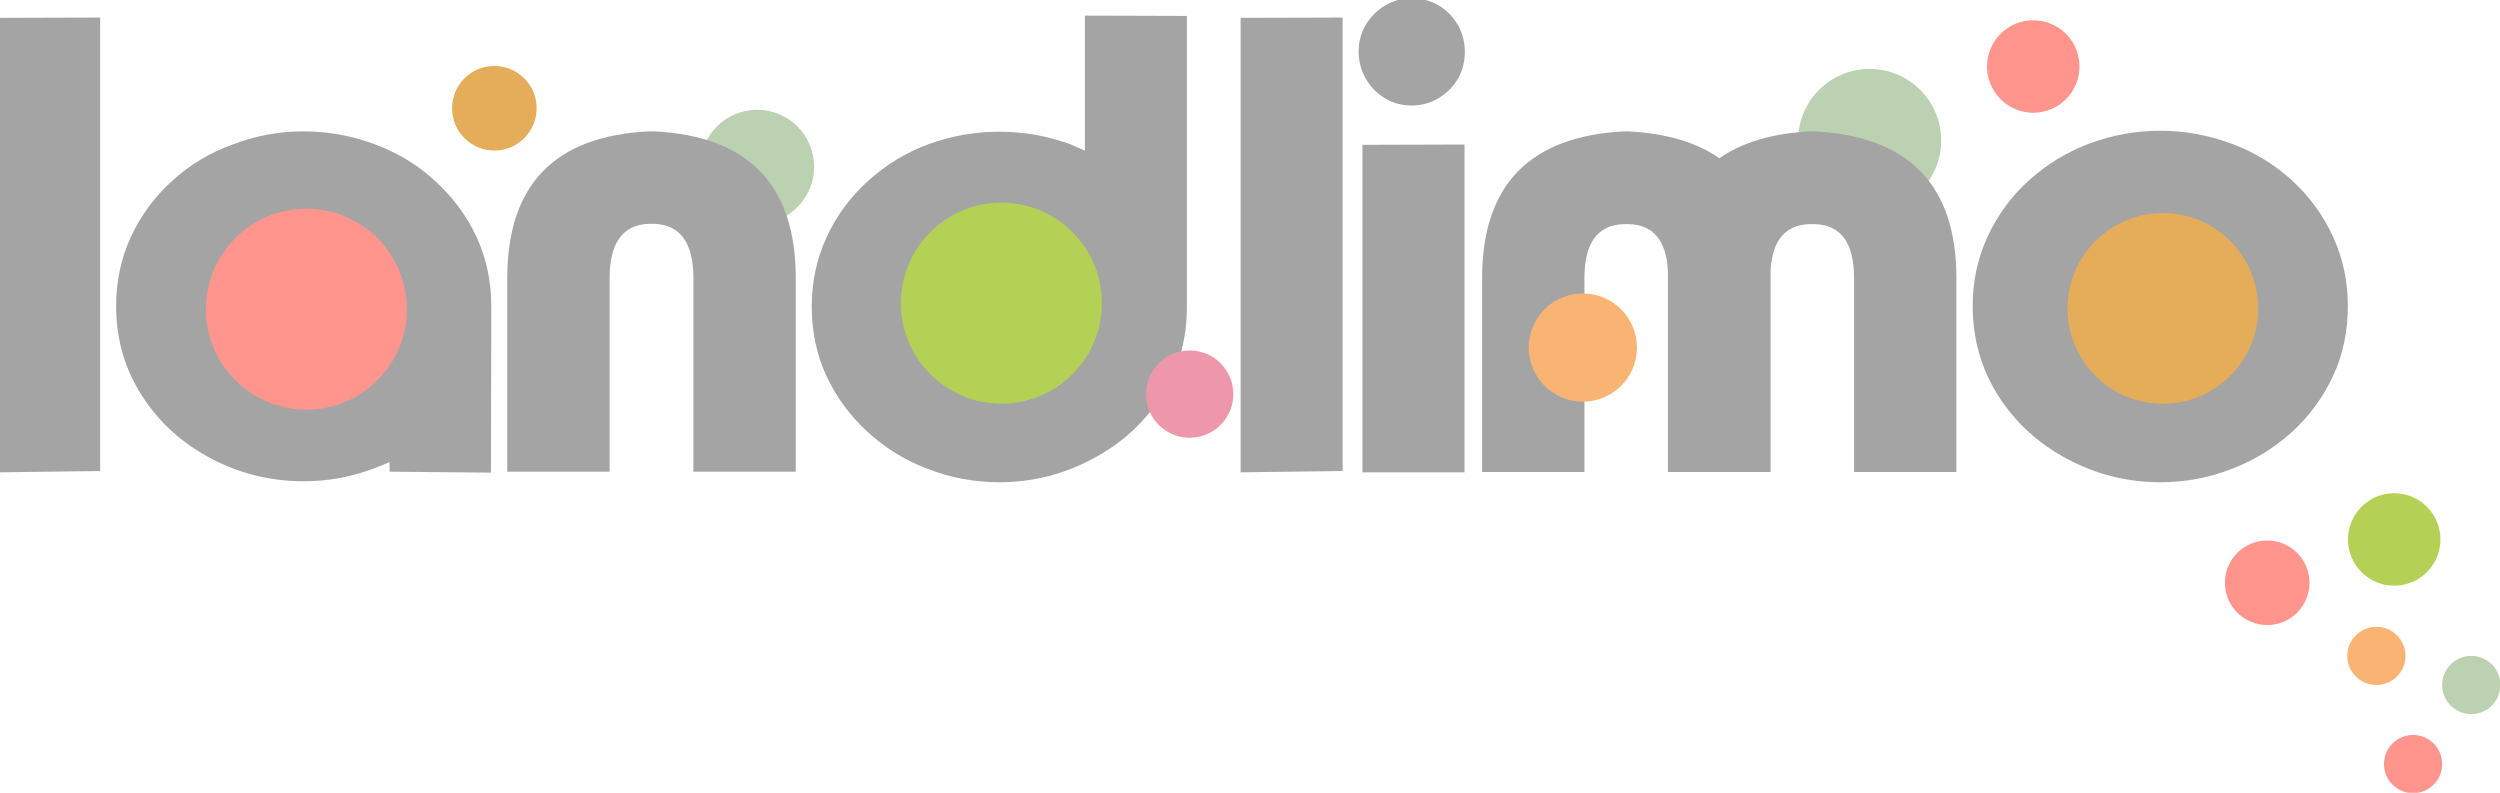 <svg id="eJGrnDZ3S4W1" xmlns="http://www.w3.org/2000/svg" xmlns:xlink="http://www.w3.org/1999/xlink" viewBox="0 0 2400 761" shape-rendering="geometricPrecision" text-rendering="geometricPrecision"><style><![CDATA[#eJGrnDZ3S4W7_ts {animation: eJGrnDZ3S4W7_ts__ts 60000ms linear infinite normal forwards}@keyframes eJGrnDZ3S4W7_ts__ts { 0% {transform: translate(2508.14px,3923.5px) scale(1,1)} 13.333% {transform: translate(2508.14px,3923.5px) scale(1,1)} 16.667% {transform: translate(2508.14px,3923.5px) scale(0,0)} 26.667% {transform: translate(2508.14px,3923.5px) scale(0,0)} 30% {transform: translate(2508.14px,3923.5px) scale(1,1)} 100% {transform: translate(2508.14px,3923.5px) scale(1,1)}} #eJGrnDZ3S4W24_ts {animation: eJGrnDZ3S4W24_ts__ts 60000ms linear infinite normal forwards}@keyframes eJGrnDZ3S4W24_ts__ts { 0% {transform: translate(2508.14px,3923.5px) scale(1,1)} 37.333% {transform: translate(2508.14px,3923.5px) scale(1,1)} 40.667% {transform: translate(2508.14px,3923.5px) scale(0,0)} 60% {transform: translate(2508.14px,3923.5px) scale(0,0)} 63.333% {transform: translate(2508.14px,3923.5px) scale(1,1)} 100% {transform: translate(2508.14px,3923.5px) scale(1,1)}} #eJGrnDZ3S4W26_ts {animation: eJGrnDZ3S4W26_ts__ts 60000ms linear infinite normal forwards}@keyframes eJGrnDZ3S4W26_ts__ts { 0% {transform: translate(2508.14px,3923.5px) scale(1,1)} 8% {transform: translate(2508.14px,3923.5px) scale(1,1)} 11.333% {transform: translate(2508.14px,3923.5px) scale(0,0)} 18.667% {transform: translate(2508.14px,3923.5px) scale(0,0)} 22% {transform: translate(2508.14px,3923.5px) scale(1,1)} 100% {transform: translate(2508.14px,3923.5px) scale(1,1)}} #eJGrnDZ3S4W28_ts {animation: eJGrnDZ3S4W28_ts__ts 60000ms linear infinite normal forwards}@keyframes eJGrnDZ3S4W28_ts__ts { 0% {transform: translate(2508.14px,3923.5px) scale(1,1)} 28.667% {transform: translate(2508.14px,3923.5px) scale(1,1)} 32% {transform: translate(2508.14px,3923.5px) scale(0,0)} 46.667% {transform: translate(2508.14px,3923.5px) scale(0,0)} 50% {transform: translate(2508.14px,3923.5px) scale(1,1)} 100% {transform: translate(2508.14px,3923.5px) scale(1,1)}} #eJGrnDZ3S4W30_ts {animation: eJGrnDZ3S4W30_ts__ts 60000ms linear infinite normal forwards}@keyframes eJGrnDZ3S4W30_ts__ts { 0% {transform: translate(2508.14px,3923.5px) scale(1,1)} 39% {transform: translate(2508.14px,3923.5px) scale(1,1)} 42.333% {transform: translate(2508.14px,3923.5px) scale(0,0)} 80.667% {transform: translate(2508.14px,3923.5px) scale(0,0)} 84% {transform: translate(2508.14px,3923.5px) scale(1,1)} 100% {transform: translate(2508.14px,3923.5px) scale(1,1)}} #eJGrnDZ3S4W34_ts {animation: eJGrnDZ3S4W34_ts__ts 60000ms linear infinite normal forwards}@keyframes eJGrnDZ3S4W34_ts__ts { 0% {transform: translate(2508.14px,3923.5px) scale(1,1)} 14.333% {transform: translate(2508.14px,3923.5px) scale(1,1)} 17.667% {transform: translate(2508.14px,3923.5px) scale(0,0)} 29.333% {transform: translate(2508.14px,3923.5px) scale(0,0)} 32.667% {transform: translate(2508.14px,3923.5px) scale(1,1)} 100% {transform: translate(2508.14px,3923.5px) scale(1,1)}} #eJGrnDZ3S4W36_ts {animation: eJGrnDZ3S4W36_ts__ts 60000ms linear infinite normal forwards}@keyframes eJGrnDZ3S4W36_ts__ts { 0% {transform: translate(2508.14px,3923.5px) scale(1,1)} 39.667% {transform: translate(2508.14px,3923.5px) scale(1,1)} 43% {transform: translate(2508.14px,3923.5px) scale(0,0)} 71.667% {transform: translate(2508.14px,3923.5px) scale(0,0)} 75% {transform: translate(2508.14px,3923.5px) scale(1,1)} 100% {transform: translate(2508.14px,3923.5px) scale(1,1)}} #eJGrnDZ3S4W38_ts {animation: eJGrnDZ3S4W38_ts__ts 60000ms linear infinite normal forwards}@keyframes eJGrnDZ3S4W38_ts__ts { 0% {transform: translate(2508.14px,3923.5px) scale(1,1)} 27% {transform: translate(2508.14px,3923.5px) scale(1,1)} 30.333% {transform: translate(2508.14px,3923.5px) scale(0,0)} 67.333% {transform: translate(2508.14px,3923.5px) scale(0,0)} 70.667% {transform: translate(2508.14px,3923.5px) scale(1,1)} 100% {transform: translate(2508.14px,3923.5px) scale(1,1)}} #eJGrnDZ3S4W40_ts {animation: eJGrnDZ3S4W40_ts__ts 60000ms linear infinite normal forwards}@keyframes eJGrnDZ3S4W40_ts__ts { 0% {transform: translate(2508.14px,3923.5px) scale(1,1)} 72.667% {transform: translate(2508.14px,3923.5px) scale(1,1)} 76% {transform: translate(2508.14px,3923.5px) scale(0,0)} 89.333% {transform: translate(2508.14px,3923.5px) scale(0,0)} 92.667% {transform: translate(2508.14px,3923.5px) scale(1,1)} 100% {transform: translate(2508.14px,3923.5px) scale(1,1)}} #eJGrnDZ3S4W42_ts {animation: eJGrnDZ3S4W42_ts__ts 60000ms linear infinite normal forwards}@keyframes eJGrnDZ3S4W42_ts__ts { 0% {transform: translate(2508.14px,3923.5px) scale(1,1)} 23.333% {transform: translate(2508.14px,3923.5px) scale(1,1)} 26.667% {transform: translate(2508.14px,3923.5px) scale(0,0)} 49.667% {transform: translate(2508.14px,3923.5px) scale(0,0)} 53% {transform: translate(2508.14px,3923.5px) scale(1,1)} 100% {transform: translate(2508.14px,3923.5px) scale(1,1)}}]]></style><g transform="translate(-3507.87-3613.08)" clip-rule="evenodd"><g transform="translate(0 1022)" clip-rule="evenodd"><g transform="matrix(.472 0 0 0.472 4118.88 874.035)" clip-rule="evenodd"><circle r="145.5" transform="translate(2508.14 3923.5)" clip-rule="evenodd" fill="#bbd1b2" fill-rule="evenodd" stroke-linejoin="round" stroke-miterlimit="1.414"/></g><g transform="matrix(.376 0 0 0.376 3291.67 1275.96)" clip-rule="evenodd"><g id="eJGrnDZ3S4W7_ts" transform="translate(2508.14,3923.5) scale(1,1)"><circle r="145.5" transform="translate(-0,0)" clip-rule="evenodd" fill="#bbd1b2" fill-rule="evenodd" stroke-linejoin="round" stroke-miterlimit="1.414"/></g></g><g transform="matrix(1.572 0 0 1.572-3153.89-3267.39)" clip-rule="evenodd"><g clip-rule="evenodd"><path d="M4236.61,3737.66l62.3-.19v276.95l-62.3.78v-277.54Z" clip-rule="evenodd" fill="#a4a4a4" stroke-linejoin="round" stroke-miterlimit="1.414"/><path d="M4378.21,3888.44c4.82-7.68,11.26-13.8,19.33-18.36c8.08-4.42,16.6-6.64,25.59-6.64c9.24,0,17.84,2.22,25.78,6.64c8.07,4.56,14.52,10.68,19.34,18.36c4.81,7.69,7.22,16.09,7.22,25.2c0,13.8-5.21,25.72-15.62,35.74-10.29,9.9-22.53,14.84-36.72,14.84-14.06,0-26.24-4.94-36.52-14.84-10.42-10.02-15.63-21.94-15.63-35.74c0-9.11,2.41-17.51,7.23-25.2Zm97.46,126.37l61.91.59.2-101.76c0-15.23-3.06-29.43-9.18-42.58-5.99-12.76-14.46-24.09-25.39-33.98-10.42-9.64-22.66-17.06-36.72-22.27s-28.52-7.81-43.36-7.81c-14.98,0-29.43,2.67-43.36,8.01-13.93,5.07-26.17,12.43-36.72,22.07-10.68,9.63-19.07,20.96-25.19,33.98-6.12,13.15-9.18,27.35-9.18,42.58c0,20.18,5.27,38.48,15.82,54.88c10.41,16.15,24.48,28.91,42.18,38.28c17.71,9.25,36.53,13.87,56.45,13.87c15.1,0,29.56-2.67,43.36-8.01c1.95-.65,5.01-1.88,9.18-3.71v5.86Z" clip-rule="evenodd" fill="#a4a4a4" stroke-linejoin="round" stroke-miterlimit="1.414"/><path d="M4637.39,3863.44c15.88.66,23.83,11.72,23.83,33.21v118.16h62.5v-118.16c0-56.9-28.78-86.79-86.33-89.65h-3.52c-57.55,2.86-86.33,32.75-86.33,89.65v118.16h62.5v-118.16c0-21.49,7.95-32.55,23.83-33.21h3.52Z" clip-rule="evenodd" fill="#a4a4a4" stroke-linejoin="round" stroke-miterlimit="1.414"/><path d="M4900.28,3913.83c0-9.11-2.41-17.44-7.23-25-4.82-7.68-11.26-13.8-19.33-18.36-7.95-4.55-16.48-6.83-25.59-6.83-9.12,0-17.71,2.28-25.78,6.83-8.07,4.56-14.52,10.68-19.34,18.36-4.82,7.56-7.23,15.89-7.23,25c0,13.94,5.21,25.92,15.63,35.94c10.29,10.03,22.53,15.04,36.72,15.04c14.06,0,26.24-5.01,36.52-15.04c10.42-10.02,15.63-22,15.63-35.94Zm62.3,1.37c-.13,19.79-5.4,37.7-15.82,53.71-10.41,16.28-24.48,29.04-42.19,38.28-17.7,9.38-36.52,14.07-56.44,14.07-15.24,0-29.69-2.67-43.36-8.01-13.54-4.95-25.85-12.44-36.91-22.46-10.94-10.03-19.41-21.49-25.39-34.38-5.99-12.89-8.99-27.08-8.99-42.58c0-15.1,3.06-29.23,9.18-42.38c5.99-13.02,14.39-24.41,25.2-34.18c10.93-9.89,23.24-17.38,36.91-22.46c14.06-5.08,28.51-7.62,43.36-7.62c14.71,0,29.1,2.54,43.16,7.62l8.99,3.91v-82.42l62.3.19v178.71Z" clip-rule="evenodd" fill="#a4a4a4" stroke-linejoin="round" stroke-miterlimit="1.414"/></g><g transform="translate(23.045 0)" clip-rule="evenodd"><path d="M4972.35,3737.66l62.3-.19v276.95l-62.3.78v-277.54Z" clip-rule="evenodd" fill="#a4a4a4" stroke-linejoin="round" stroke-miterlimit="1.414"/><path d="M5109.07,3815.01v200.19h-62.31v-200l62.31-.19Zm.19-56.64c0,6.25-1.43,11.78-4.29,16.6-2.87,4.81-6.78,8.72-11.72,11.72-4.95,2.99-10.42,4.49-16.41,4.49s-11.39-1.43-16.21-4.3c-4.95-2.99-8.85-6.97-11.72-11.91-3-5.21-4.49-10.75-4.49-16.6c0-5.99,1.43-11.46,4.3-16.41c3.12-5.08,7.09-9.05,11.91-11.91c4.82-2.87,10.22-4.3,16.21-4.3s11.46,1.43,16.41,4.3c4.81,2.86,8.72,6.83,11.72,11.91c2.86,4.95,4.29,10.42,4.29,16.41Z" clip-rule="evenodd" fill="#a4a4a4" stroke-linejoin="round" stroke-miterlimit="1.414"/><path d="M5295.98,3891.96v123.05h-62.7v-123.05c-1.04-18.36-8.91-27.8-23.63-28.32h-3.51c-15.89.52-23.83,11.52-23.83,33.01v118.36h-62.5v-118.36c0-56.64,28.78-86.53,86.33-89.65h3.51c22.92,1.3,41.28,6.77,55.08,16.41c13.67-9.64,31.97-15.11,54.88-16.41h3.52c57.55,3.12,86.33,33.01,86.33,89.65v118.36h-62.5v-118.36c0-21.49-7.95-32.49-23.83-33.01h-3.52c-14.71.52-22.59,9.96-23.63,28.32Z" clip-rule="evenodd" fill="#a4a4a4" stroke-linejoin="round" stroke-miterlimit="1.414"/><path d="M5533.87,4021.26c-19.92,0-38.74-4.69-56.44-14.07-17.71-9.37-31.78-22.2-42.19-38.47-10.55-16.41-15.82-34.77-15.82-55.08c0-15.23,3.06-29.43,9.18-42.58s14.52-24.54,25.19-34.18c10.81-9.76,23.11-17.25,36.92-22.46c14.06-5.21,28.45-7.81,43.16-7.81c14.85,0,29.3,2.6,43.36,7.81c13.67,4.95,25.98,12.37,36.91,22.27c10.81,9.89,19.21,21.35,25.2,34.37c6.12,13.15,9.18,27.35,9.18,42.58c0,15.49-2.99,29.69-8.99,42.58-5.98,13.02-14.45,24.54-25.39,34.57-11.06,9.89-23.37,17.38-36.91,22.46-13.67,5.34-28.12,8.01-43.36,8.01Zm-52.15-107.62c0,13.93,5.21,25.91,15.63,35.94c10.28,10.02,22.46,15.04,36.52,15.04c14.19,0,26.43-5.02,36.72-15.04c10.42-10.03,15.63-22.01,15.63-35.94c0-9.11-2.41-17.51-7.23-25.2-4.82-7.68-11.26-13.8-19.34-18.36-7.94-4.55-16.53-6.83-25.78-6.83-8.98,0-17.51,2.28-25.59,6.83-8.07,4.56-14.51,10.68-19.33,18.36-4.82,7.69-7.23,16.09-7.23,25.2Z" clip-rule="evenodd" fill="#a4a4a4" stroke-linejoin="round" stroke-miterlimit="1.414"/></g></g><g transform="matrix(.629 0 0 0.629 4006.61 419.286)" clip-rule="evenodd"><circle r="145.5" transform="translate(2508.14 3923.5)" clip-rule="evenodd" fill="#e5ad5a" fill-rule="evenodd" stroke-linejoin="round" stroke-miterlimit="1.414"/></g><g transform="matrix(.663 0 0 0.663 2806.32 280.821)" clip-rule="evenodd"><circle r="145.5" transform="translate(2508.14 3923.5)" clip-rule="evenodd" fill="#b4d156" fill-rule="evenodd" stroke-linejoin="round" stroke-miterlimit="1.414"/></g><g transform="matrix(.279 0 0 0.279 4984.62 2055.9)" clip-rule="evenodd"><g id="eJGrnDZ3S4W24_ts" transform="translate(2508.14,3923.5) scale(1,1)"><circle r="145.5" transform="translate(-0,0)" clip-rule="evenodd" fill="#ff958c" fill-rule="evenodd" stroke-linejoin="round" stroke-miterlimit="1.414"/></g></g><g transform="matrix(.279 0 0 0.279 3282.69 1600.35)" clip-rule="evenodd"><g id="eJGrnDZ3S4W26_ts" transform="translate(2508.14,3923.5) scale(1,1)"><circle r="145.5" transform="translate(-0,0)" clip-rule="evenodd" fill="#e5ad5a" fill-rule="evenodd" stroke-linejoin="round" stroke-miterlimit="1.414"/></g></g><g transform="matrix(.192 0 0 0.192 5307.65 2467.43)" clip-rule="evenodd"><g id="eJGrnDZ3S4W28_ts" transform="translate(2508.14,3923.5) scale(1,1)"><circle r="145.5" transform="translate(-0,0)" clip-rule="evenodd" fill="#f9b473" fill-rule="evenodd" stroke-linejoin="round" stroke-miterlimit="1.414"/></g></g><g transform="matrix(.288 0 0 0.288 3927.6 1839.45)" clip-rule="evenodd"><g id="eJGrnDZ3S4W30_ts" transform="translate(2508.14,3923.5) scale(1,1)"><circle r="145.5" transform="translate(-0,0)" clip-rule="evenodd" fill="#ee97aa" fill-rule="evenodd" stroke-linejoin="round" stroke-miterlimit="1.414"/></g></g><g transform="matrix(.663 0 0 0.663 2139.1 286.61)" clip-rule="evenodd"><circle r="145.5" transform="translate(2508.14 3923.5)" clip-rule="evenodd" fill="#ff958c" fill-rule="evenodd" stroke-linejoin="round" stroke-miterlimit="1.414"/></g><g transform="matrix(.192 0 0 0.192 5398.69 2495.35)" clip-rule="evenodd"><g id="eJGrnDZ3S4W34_ts" transform="translate(2508.14,3923.5) scale(1,1)"><circle r="145.5" transform="translate(-0,0)" clip-rule="evenodd" fill="#bbd1b2" fill-rule="evenodd" stroke-linejoin="round" stroke-miterlimit="1.414"/></g></g><g transform="matrix(.192 0 0 0.192 5342.86 2571.26)" clip-rule="evenodd"><g id="eJGrnDZ3S4W36_ts" transform="translate(2508.14,3923.5) scale(1,1)"><circle r="145.5" transform="translate(-0,0)" clip-rule="evenodd" fill="#ff958c" fill-rule="evenodd" stroke-linejoin="round" stroke-miterlimit="1.414"/></g></g><g transform="matrix(.305 0 0 0.305 5041.32 1912.29)" clip-rule="evenodd"><g id="eJGrnDZ3S4W38_ts" transform="translate(2508.14,3923.5) scale(1,1)"><circle r="145.5" transform="translate(-0,0)" clip-rule="evenodd" fill="#b4d156" fill-rule="evenodd" stroke-linejoin="round" stroke-miterlimit="1.414"/></g></g><g transform="matrix(.305 0 0 0.305 4694.81 1458.26)" clip-rule="evenodd"><g id="eJGrnDZ3S4W40_ts" transform="translate(2508.14,3923.5) scale(1,1)"><circle r="145.5" transform="translate(-0,0)" clip-rule="evenodd" fill="#ff958c" fill-rule="evenodd" stroke-linejoin="round" stroke-miterlimit="1.414"/></g></g><g transform="matrix(.357 0 0 0.357 4131.99 1524.05)" clip-rule="evenodd"><g id="eJGrnDZ3S4W42_ts" transform="translate(2508.14,3923.5) scale(1,1)"><circle r="145.5" transform="translate(-0,0)" clip-rule="evenodd" fill="#f9b473" fill-rule="evenodd" stroke-linejoin="round" stroke-miterlimit="1.414"/></g></g></g></g></svg>